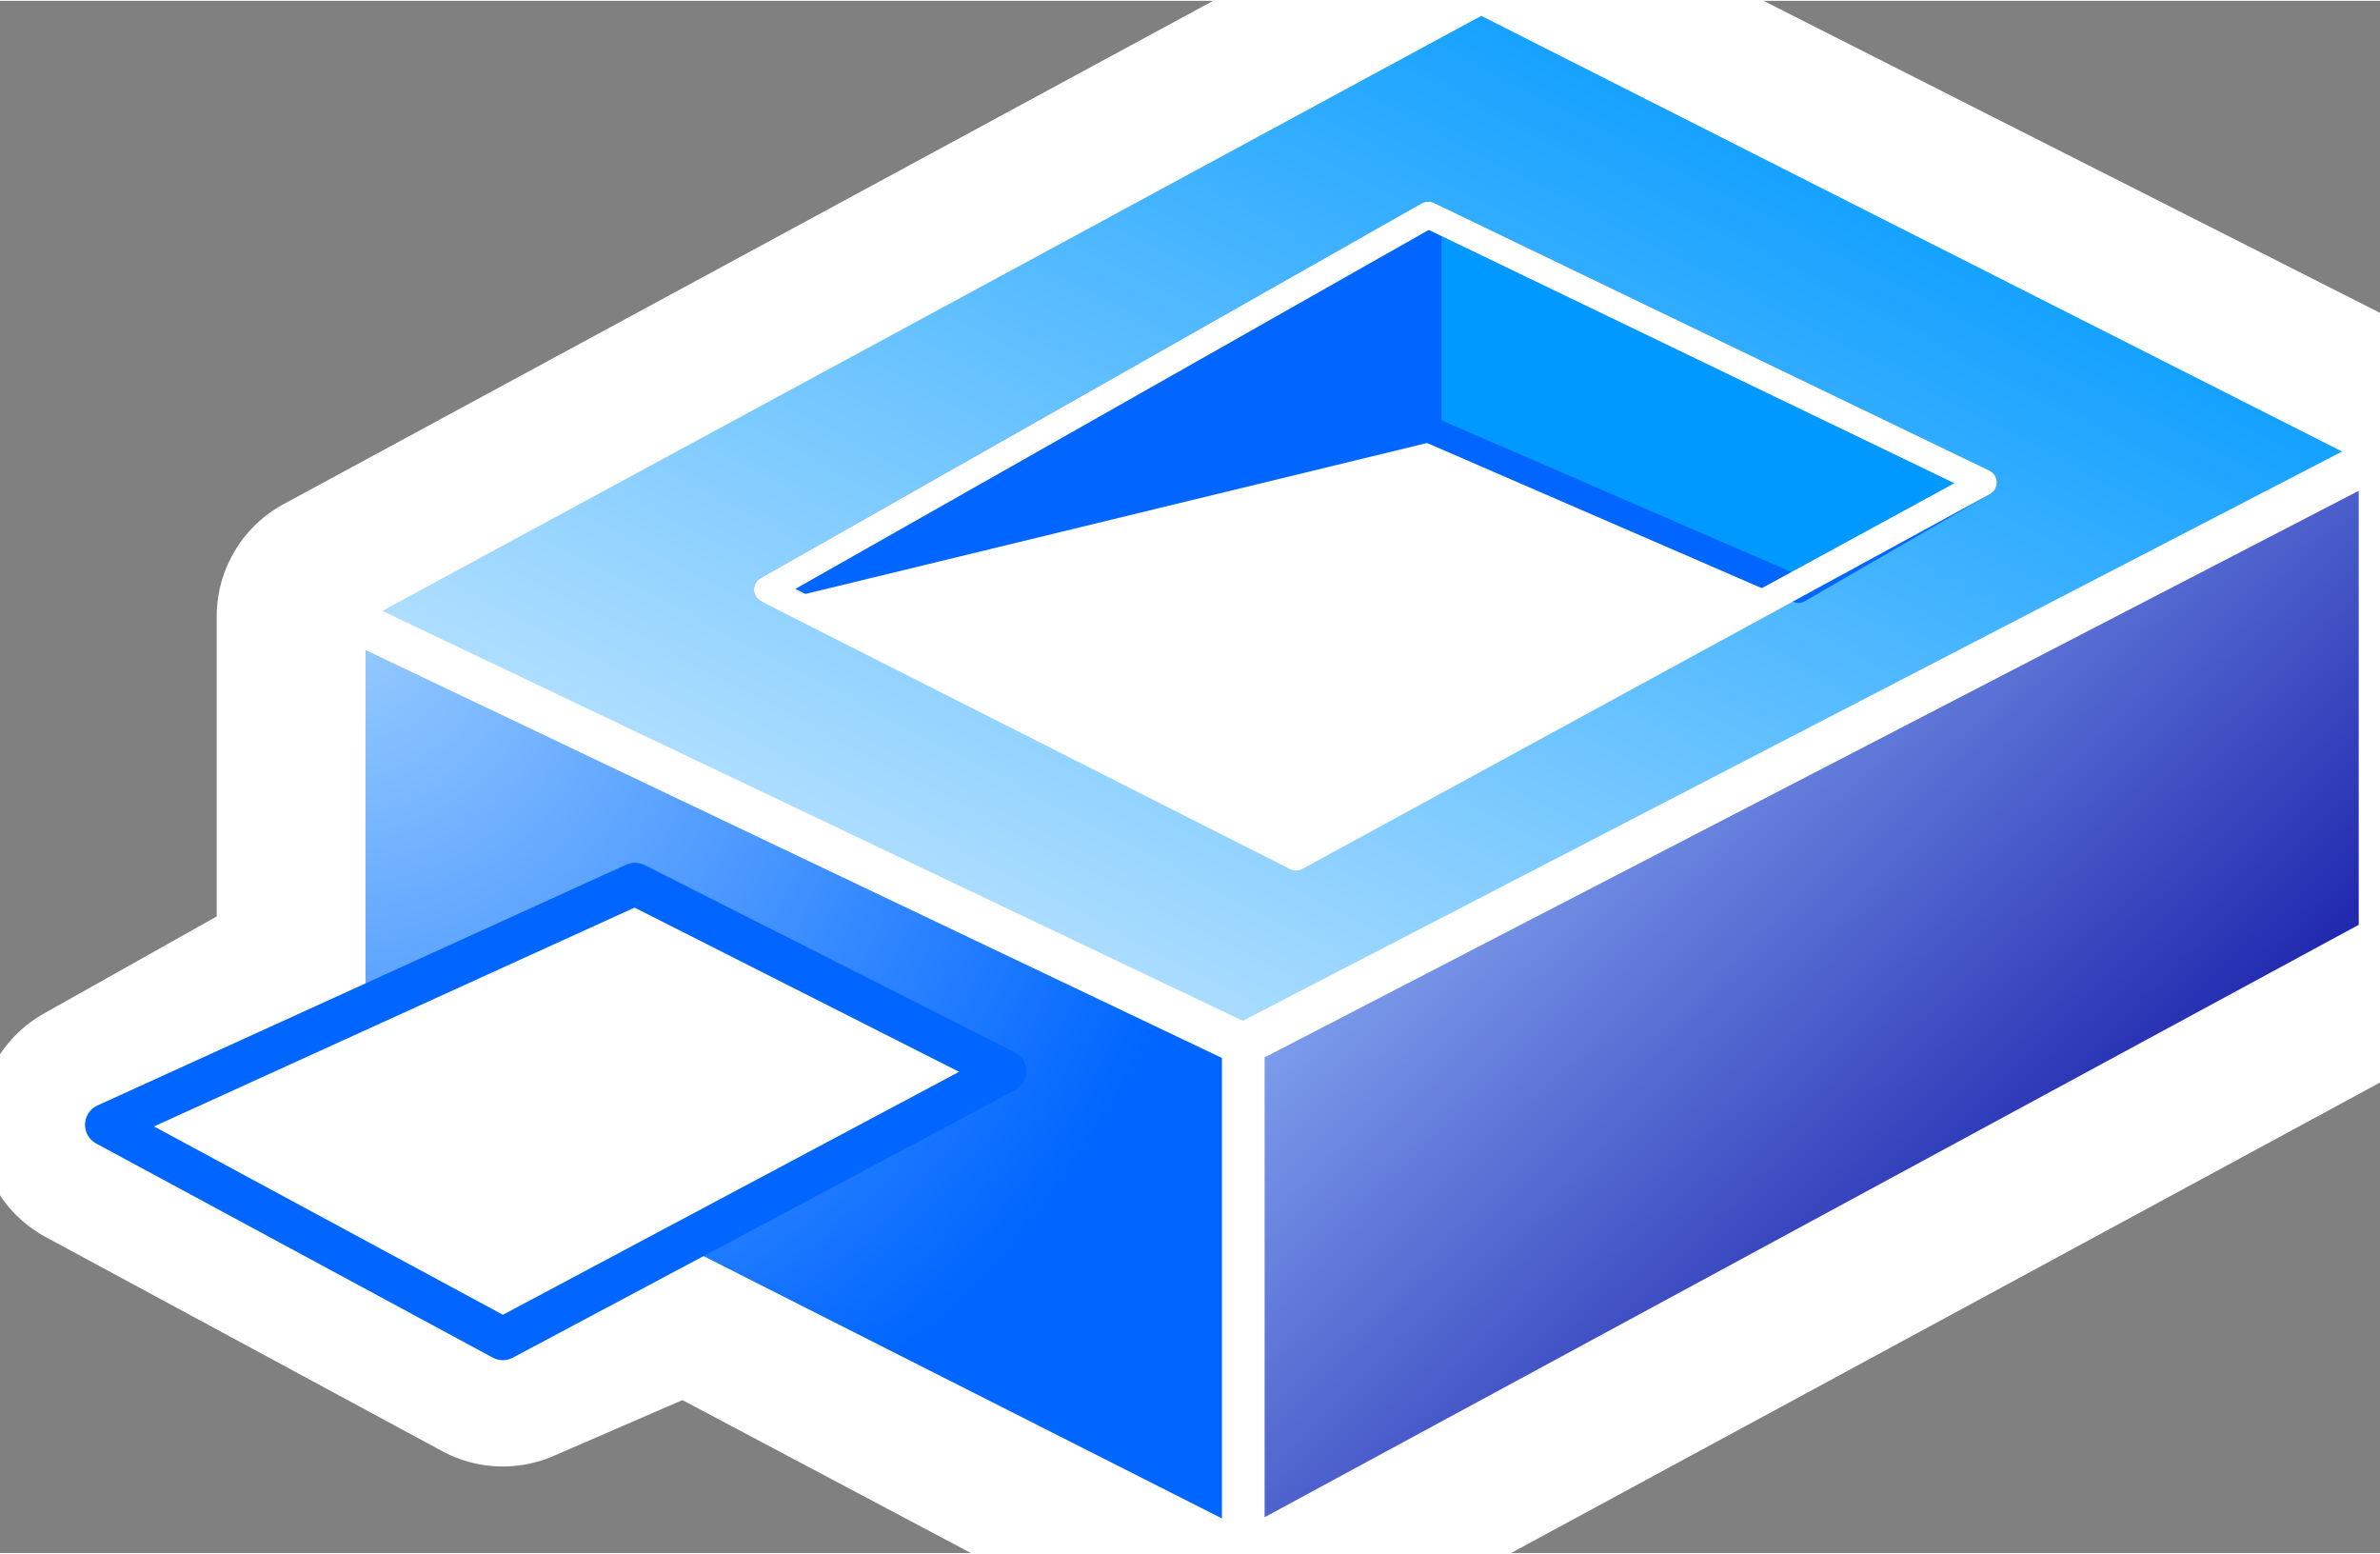 <svg xmlns="http://www.w3.org/2000/svg" xmlns:xlink="http://www.w3.org/1999/xlink" version="1.1" width="0.311" height="0.203" viewBox="0 0 22.393 14.601">
  <rect x="0" y="0" width="22.393" height="14.601" fill="#808080" stroke="none"/>
  <title><![CDATA[Printer-Sm]]></title>
  <g transform=" scale(1) ">
    <path xmlns="http://www.w3.org/2000/svg" d="  M3.239,5.79 L13.935,0 L22.393,4.28 L22.393,8.811 L11.697,14.601 L6.473,11.832 L4.731,12.587 L1,10.573 L3.239,9.315 L3.239,5.79 Z" style="stroke-width: 2.4; stroke: #ffffff; stroke-dasharray: none; stroke-linecap: round; stroke-linejoin: round; fill: none; "/>
    <path xmlns="http://www.w3.org/2000/svg" d="  M2.239,5.79 L12.935,0 L21.393,4.28 L21.393,8.811 L10.697,14.601 L5.473,11.832 L3.731,12.587 L0,10.573 L2.239,9.315 L2.239,5.79 Z" style="fill-rule: evenodd; fill: #ffffff; "/>
    <defs xmlns="http://www.w3.org/2000/svg" xmlns:xlink="http://www.w3.org/1999/xlink">
      <linearGradient id="grad766">
        <stop offset="0%" stop-color="#c0e5ff" stop-opacity="1"/>
        <stop offset="100%" stop-color="#0099ff" stop-opacity="1"/>
      </linearGradient>
      <linearGradient xlink:href="#grad766" id="grad767" x1="0" y1="0" x2="0" y2="1" gradientTransform="rotate(225 .5 .5)" gradientUnits="objectBoundingBox">
  </linearGradient>
    </defs>
    <path xmlns="http://www.w3.org/2000/svg" d="  M11.697,9.818 L22.393,4.28 L13.935,0 L3.239,5.79 L11.697,9.818 Z" style="fill-rule: evenodd; fill: url(#grad767); "/>
    <path xmlns="http://www.w3.org/2000/svg" d="  M7.219,5.538 L13.438,2.014 L18.662,4.531 L12.194,8.056 L7.219,5.538 Z" style="fill-rule: evenodd; fill: #ffffff; "/>
    <g xmlns="http://www.w3.org/2000/svg" xmlns:xlink="http://www.w3.org/1999/xlink" id="Layer1592">
      <defs>
        <linearGradient id="grad768">
          <stop offset="0%" stop-color="#000099" stop-opacity="1"/>
          <stop offset="100%" stop-color="#99c0ff" stop-opacity="1"/>
        </linearGradient>
        <linearGradient xlink:href="#grad768" id="grad769" x1="0" y1="0" x2="0" y2="1" gradientTransform="rotate(135 .5 .5)" gradientUnits="objectBoundingBox">
  </linearGradient>
      </defs>
      <path d="  M11.697,9.818 L22.393,4.28 L22.393,8.811 L11.697,14.601 L11.697,9.818 Z" style="stroke-width: 0.4; stroke-linecap: round; stroke-linejoin: round; fill-rule: evenodd; fill: url(#grad769); "/>
      <path d="  M11.697,9.818 L22.393,4.28 L22.393,8.811 L11.697,14.601 L11.697,9.818 Z" style="stroke-width: 0.4; stroke: #ffffff; stroke-dasharray: none; stroke-linecap: round; stroke-linejoin: round; fill: none; "/>
    </g>
    <g xmlns="http://www.w3.org/2000/svg" id="Layer1593">
      <defs>
        <radialGradient id="grad770" cx="0%" cy="0%" r="100%">
          <stop offset="0%" stop-color="#99ccff" stop-opacity="1"/>
          <stop offset="100%" stop-color="#0066ff" stop-opacity="1"/>
        </radialGradient>
      </defs>
      <path d="  M3.239,5.79 L11.697,9.818 L11.697,14.601 L3.239,10.322 L3.239,5.79 Z" style="stroke-width: 0.4; stroke-linecap: round; stroke-linejoin: round; fill-rule: evenodd; fill: url(#grad770); "/>
      <path d="  M3.239,5.79 L11.697,9.818 L11.697,14.601 L3.239,10.322 L3.239,5.79 Z" style="stroke-width: 0.4; stroke: #ffffff; stroke-dasharray: none; stroke-linecap: round; stroke-linejoin: round; fill: none; "/>
    </g>
    <path xmlns="http://www.w3.org/2000/svg" d="  M3.239,5.79 L3.239,10.322 L11.697,14.601 L22.393,8.811 L22.393,4.28 L13.935,0 L3.239,5.79 Z" style="stroke-width: 0.25; stroke: #ffffff; stroke-dasharray: none; stroke-linecap: round; stroke-linejoin: round; fill: none; "/>
    <path xmlns="http://www.w3.org/2000/svg" d="  M3.239,5.79 L11.697,9.818 L11.697,14.601 L11.697,9.818 L22.393,4.28" style="stroke-width: 0.25; stroke: #ffffff; stroke-dasharray: none; stroke-linecap: round; stroke-linejoin: round; fill: none; "/>
    <path xmlns="http://www.w3.org/2000/svg" d="  M5.975,8.308 L9.458,10.07 L4.731,12.587 L1,10.573 L5.975,8.308 Z" style="fill-rule: evenodd; fill: #ffffff; "/>
    <g xmlns="http://www.w3.org/2000/svg" id="Layer1594">
      <path d="  M5.975,8.308 L9.458,10.07 L4.731,12.587 L1,10.573 L5.975,8.308 Z" style="stroke-width: 0.4; stroke-linecap: round; stroke-linejoin: round; fill-rule: evenodd; fill: #ffffff; "/>
      <path d="  M5.975,8.308 L9.458,10.07 L4.731,12.587 L1,10.573 L5.975,8.308 Z" style="stroke-width: 0.4; stroke: #0066ff; stroke-dasharray: none; stroke-linecap: round; stroke-linejoin: round; fill: none; "/>
    </g>
    <g xmlns="http://www.w3.org/2000/svg" id="Layer1595">
      <path d="  M13.438,4.028 L7.219,5.538 L13.438,2.014 L13.438,4.028 Z" style="stroke-width: 0.25; stroke-linecap: round; stroke-linejoin: round; fill-rule: evenodd; fill: #0066ff; "/>
      <path d="  M13.438,4.028 L7.219,5.538 L13.438,2.014 L13.438,4.028 Z" style="stroke-width: 0.25; stroke: #0066ff; stroke-dasharray: none; stroke-linecap: round; stroke-linejoin: round; fill: none; "/>
    </g>
    <g xmlns="http://www.w3.org/2000/svg" id="Layer1596">
      <path d="  M13.438,4.028 L13.438,2.014 L18.662,4.531 L16.921,5.538 L13.438,4.028 Z" style="stroke-width: 0.25; stroke-linecap: round; stroke-linejoin: round; fill-rule: evenodd; fill: #0099ff; "/>
      <path d="  M13.438,4.028 L13.438,2.014 L18.662,4.531 L16.921,5.538 L13.438,4.028 Z" style="stroke-width: 0.25; stroke: #0066ff; stroke-dasharray: none; stroke-linecap: round; stroke-linejoin: round; fill: none; "/>
    </g>
    <path xmlns="http://www.w3.org/2000/svg" d="  M13.438,2.014 L18.662,4.531 L12.194,8.056 L7.219,5.538 L13.438,2.014 Z" style="stroke-width: 0.25; stroke: #ffffff; stroke-dasharray: none; stroke-linecap: round; stroke-linejoin: round; fill: none; "/>
    <!--converted by libvisio2svg-->
  </g>
</svg>
